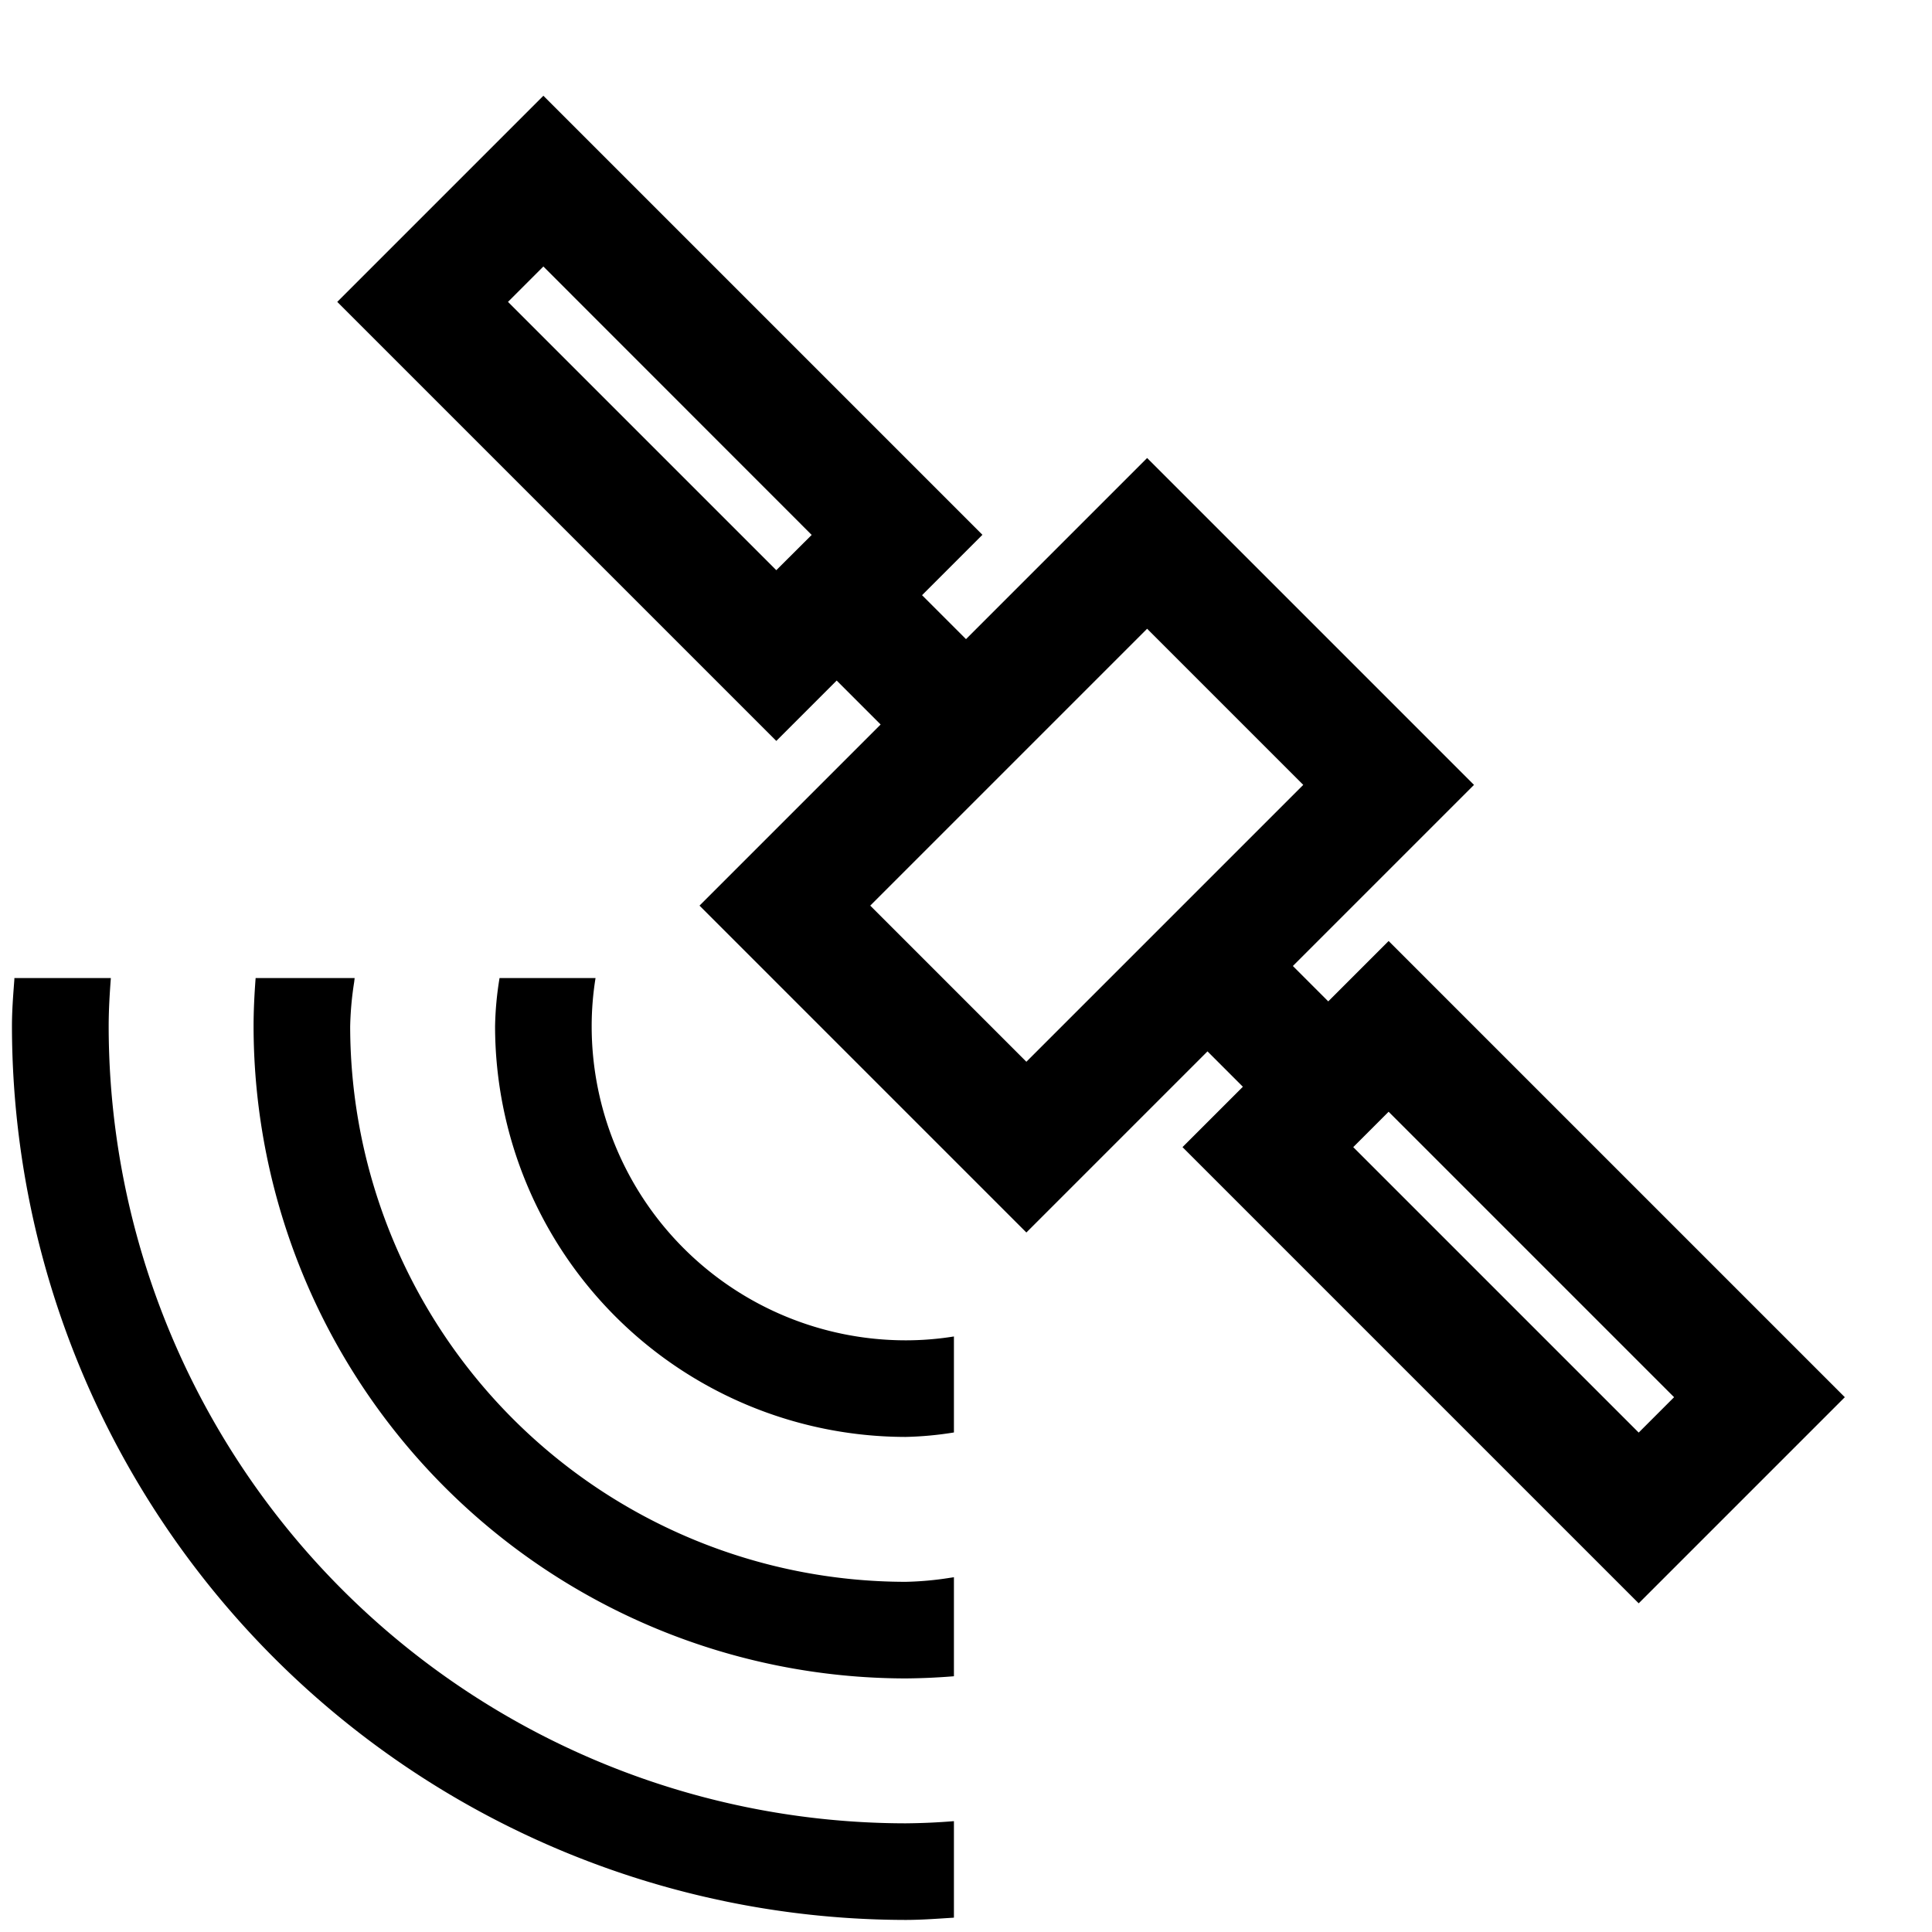 <svg xmlns="http://www.w3.org/2000/svg" viewBox="0 0 16 16"><path d="M7.866 13.067l.034-.005v.82a5.44 5.44 0 01-.4.018 5.407 5.407 0 01-5.4-5.4c0-.135.007-.268.017-.4h.82l-.004.034A2.672 2.672 0 002.9 8.5a4.605 4.605 0 004.6 4.6 2.672 2.672 0 00.366-.033zM.9 8.5c0-.135.008-.267.018-.4H.119v.011c-.01.13-.02.258-.02.389A7.41 7.41 0 007.5 15.9c.13 0 .26-.01.389-.018l.011-.001v-.799a5.44 5.44 0 01-.4.018A6.606 6.606 0 01.9 8.5zm4 0a2.506 2.506 0 01.032-.4h-.795a2.712 2.712 0 00-.037.4 3.404 3.404 0 003.4 3.4 2.866 2.866 0 00.4-.037v-.795a2.506 2.506 0 01-.4.032 2.602 2.602 0 01-2.6-2.6zm10.378 3.071l-1.707 1.707L9.793 9.5l.5-.5L10 8.707l-1.5 1.5L5.793 7.5l1.5-1.5-.364-.364-.5.5L2.793 2.5 4.5.793l3.636 3.636-.5.5.364.364 1.5-1.5L12.207 6.5l-1.5 1.5.293.293.5-.5zM6.722 4.43L4.5 2.207l-.293.293 2.222 2.222zm4.071 2.07L9.5 5.207 7.207 7.5 8.5 8.793zm2.778 5.364l.293-.293L11.5 9.207l-.293.293z"/></svg>